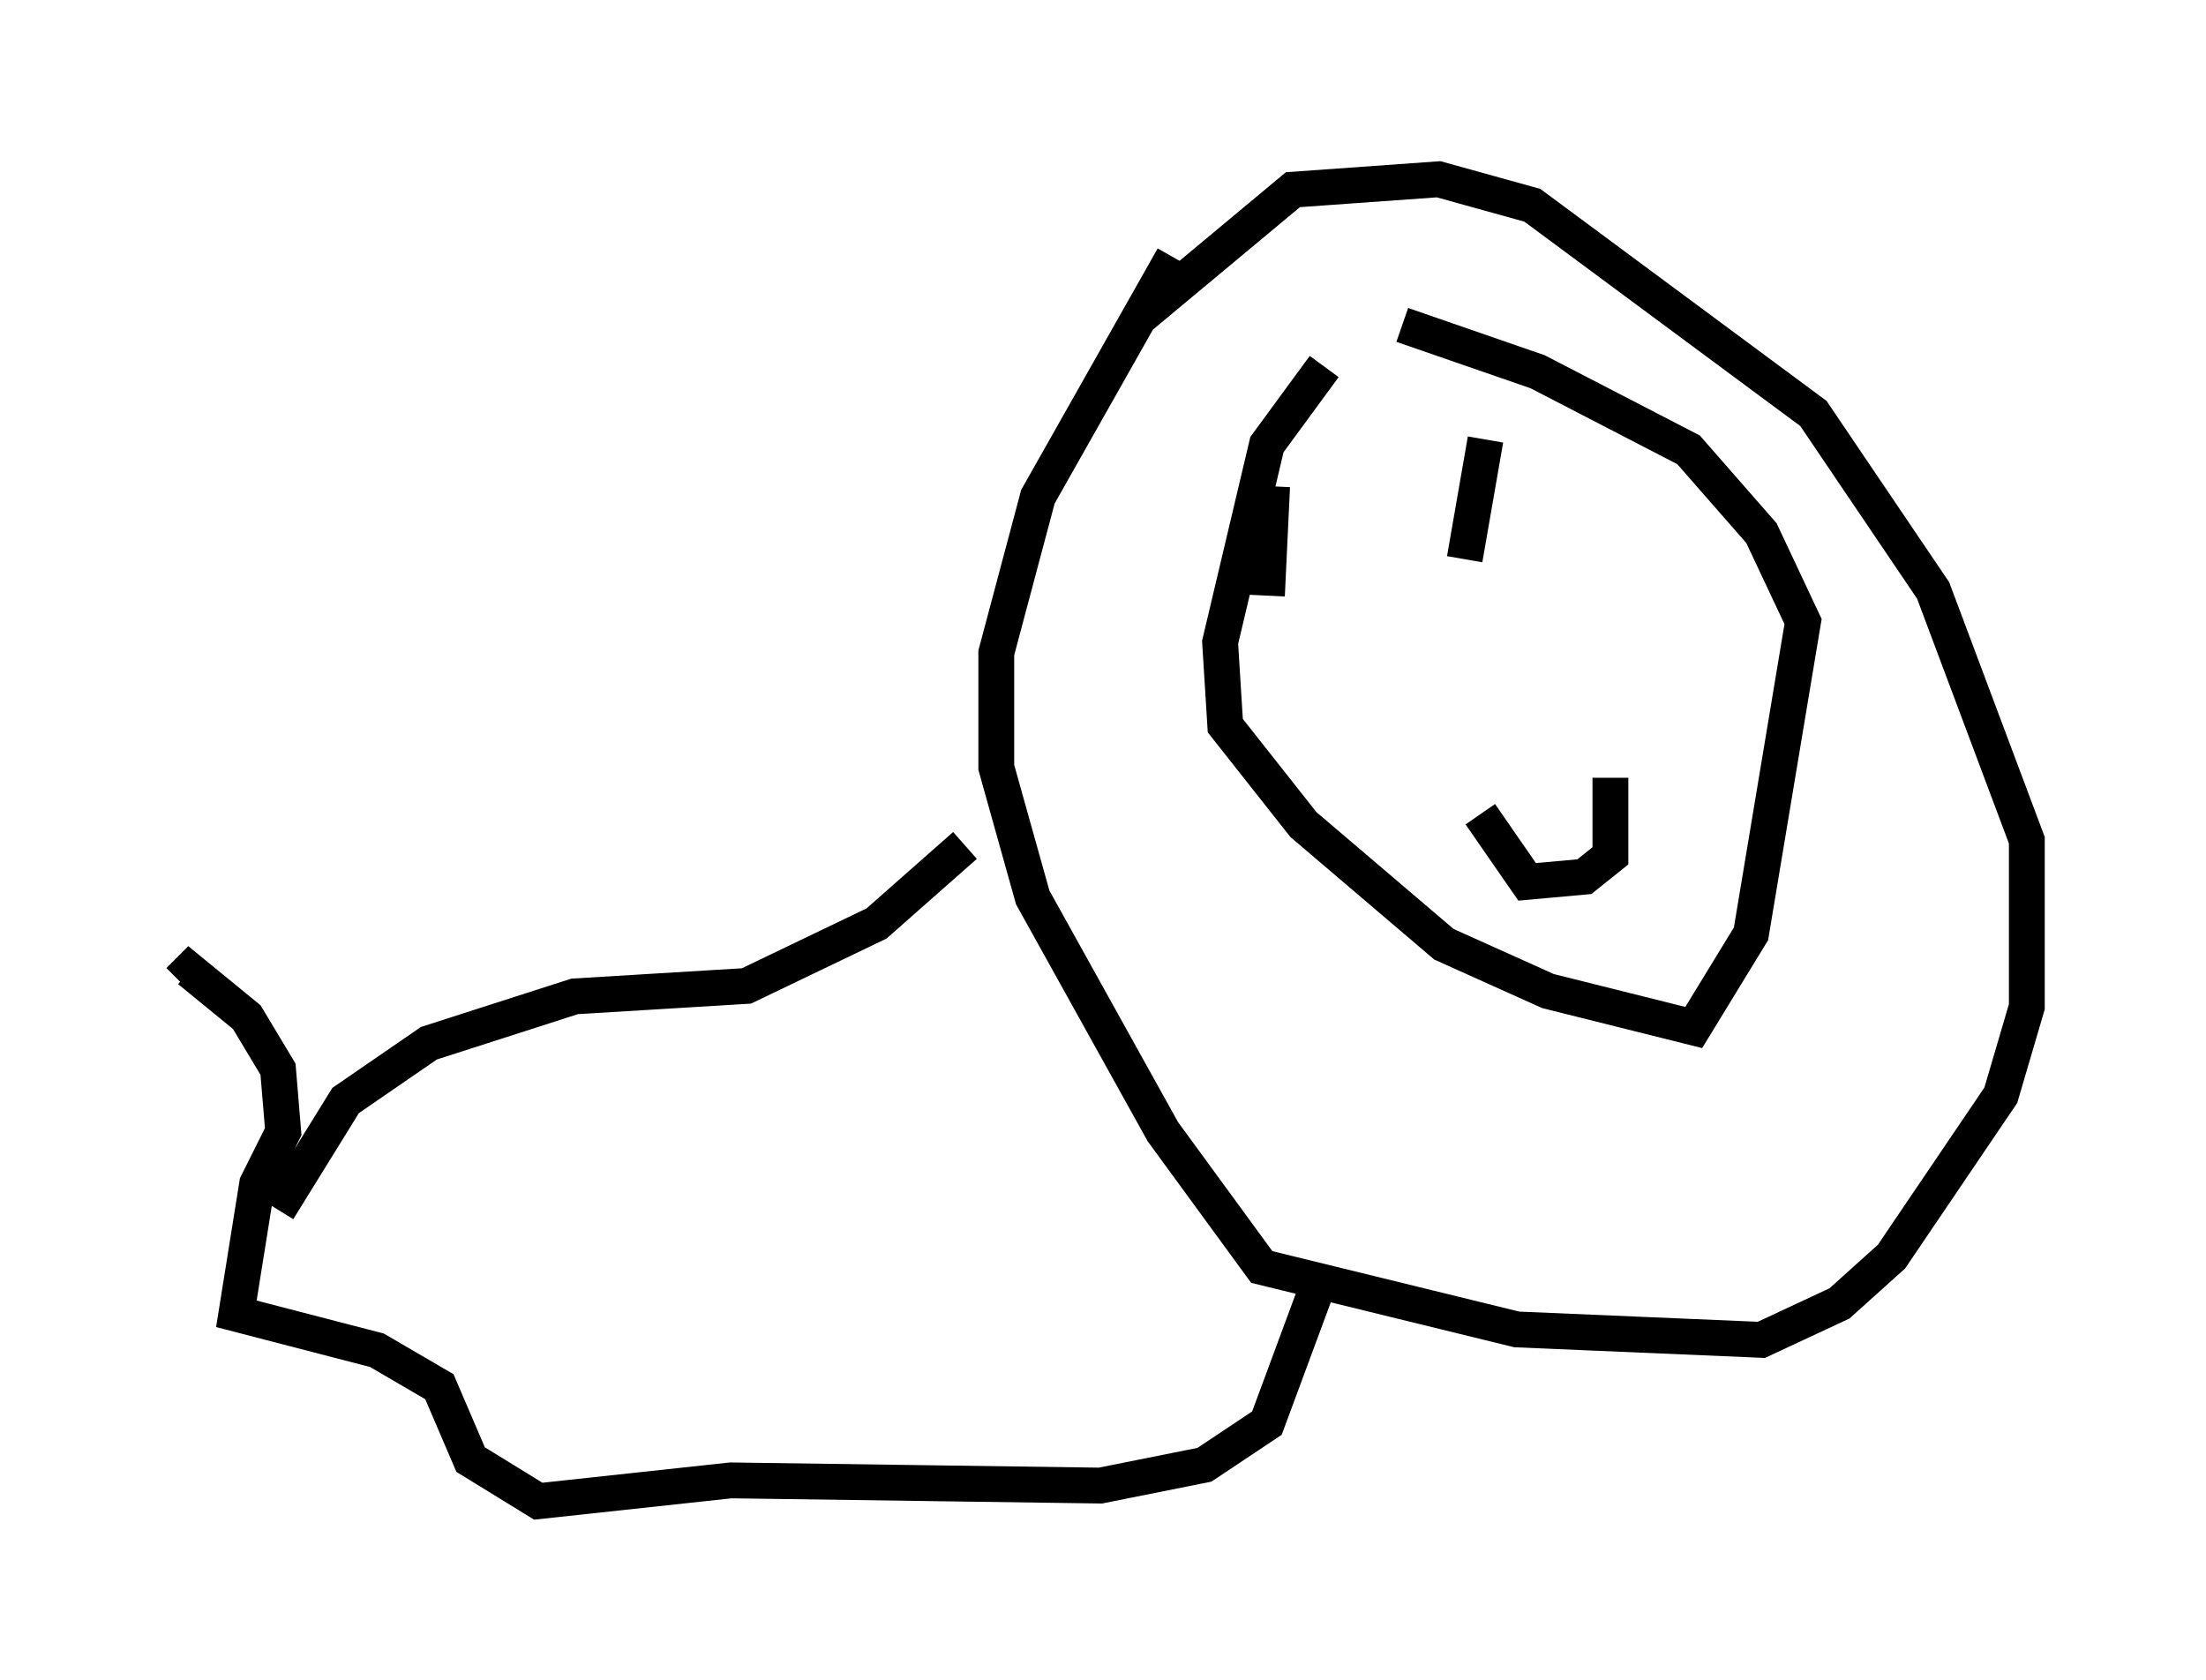 <?xml version="1.0" encoding="utf-8" ?>
<svg baseProfile="full" height="46.894" version="1.1" width="61.564" xmlns="http://www.w3.org/2000/svg" xmlns:ev="http://www.w3.org/2001/xml-events" xmlns:xlink="http://www.w3.org/1999/xlink"><defs /><rect fill="white" height="46.894" width="61.564" x="0" y="0" /><path d="M39.715, 8.341 m-2.76, 1.888 l-1.598, 2.179 -1.307, 5.52 l0.145, 2.324 2.179, 2.76 l3.922, 3.341 2.905, 1.307 l4.067, 1.017 1.598, -2.615 l1.453, -8.715 -1.162, -2.469 l-2.034, -2.324 -4.212, -2.179 l-3.777, -1.307 m-6.391, -1.888 l-3.777, 6.682 -1.162, 4.358 l0.0, 3.196 1.017, 3.631 l3.631, 6.536 2.76, 3.777 l7.117, 1.743 6.827, 0.291 l2.179, -1.017 1.453, -1.307 l3.05, -4.503 0.726, -2.469 l0.0, -4.648 -2.615, -6.972 l-3.341, -4.939 -7.844, -5.81 l-2.615, -0.726 -4.067, 0.291 l-4.358, 3.631 m-4.793, 14.67 l-2.469, 2.179 -3.631, 1.743 l-4.793, 0.291 -4.067, 1.307 l-2.324, 1.598 -1.888, 3.05 m37.184, -12.056 l0.0, 2.179 -0.726, 0.581 l-1.598, 0.145 -1.307, -1.888 m0.145, -10.458 l-0.581, 3.341 m-5.374, -2.034 l-0.145, 3.05 m1.453, 19.173 l-1.453, 3.922 -1.743, 1.162 l-2.905, 0.581 -10.313, -0.145 l-5.374, 0.581 -1.888, -1.162 l-0.872, -2.034 -1.743, -1.017 l-3.922, -1.017 0.581, -3.631 l0.726, -1.453 -0.145, -1.743 l-0.872, -1.453 -1.598, -1.307 l-0.291, 0.291 " fill="none" stroke="black" stroke-width="1" /></svg>